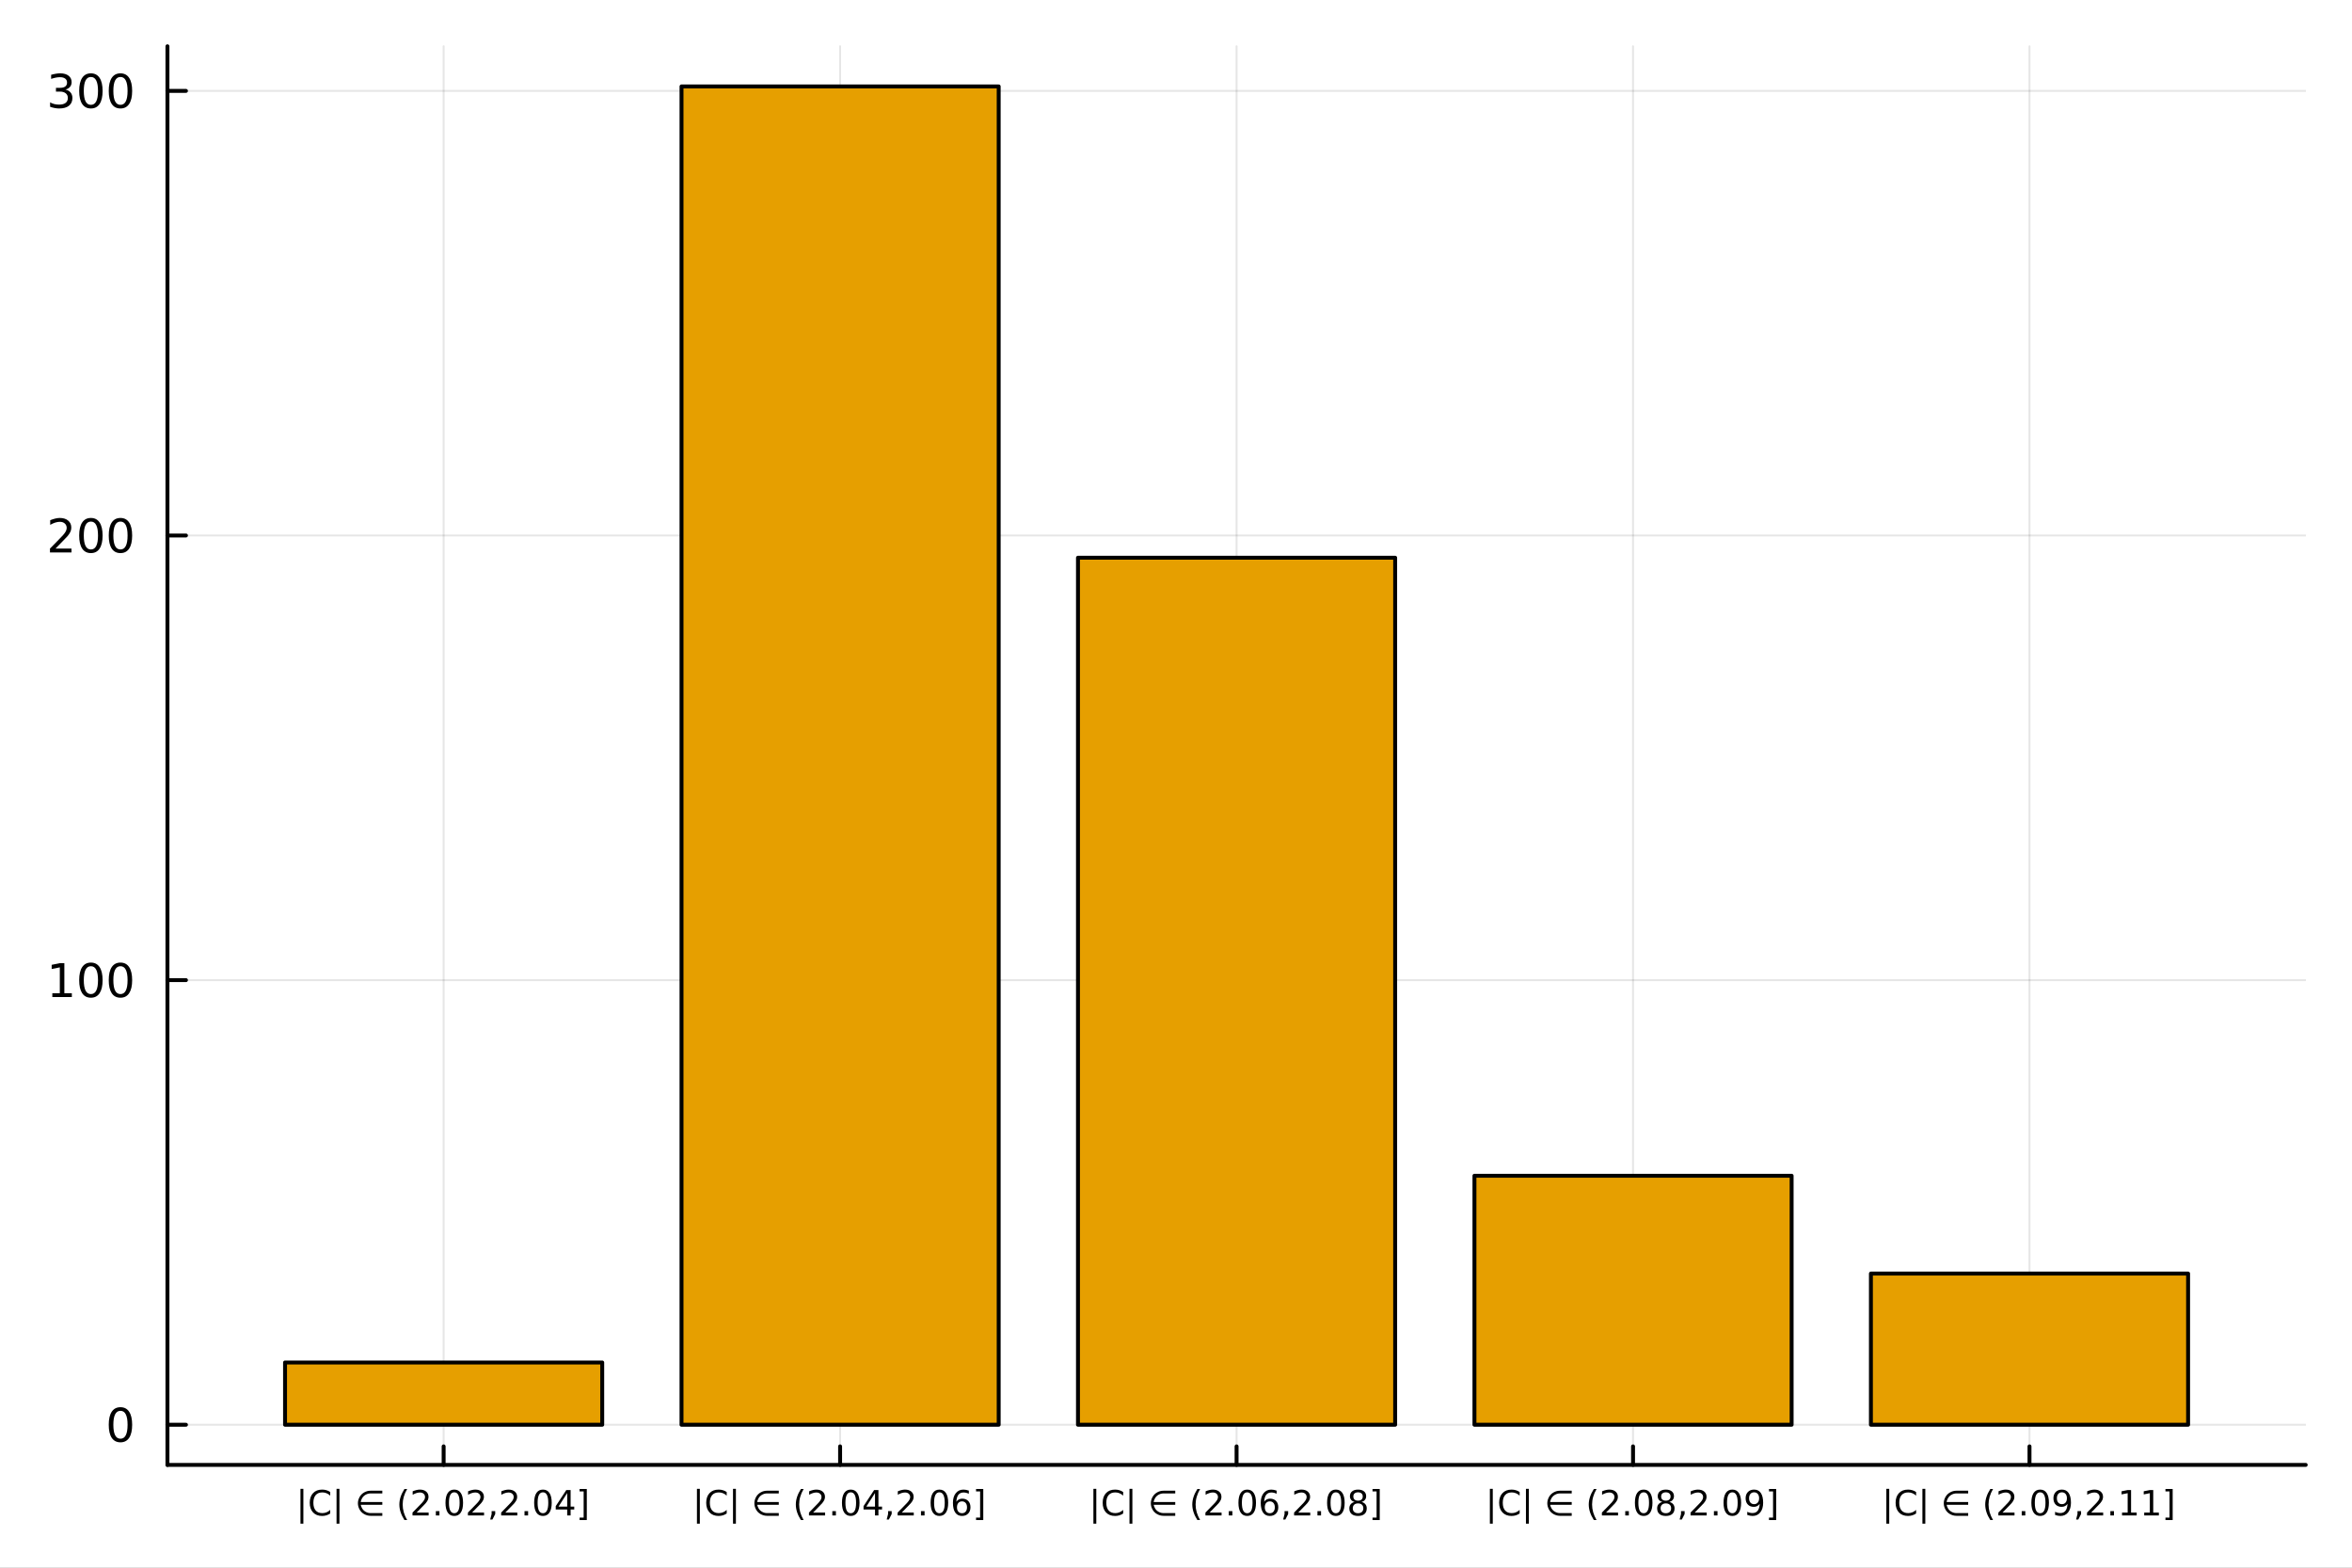 <?xml version="1.0" encoding="utf-8"?>
<svg xmlns="http://www.w3.org/2000/svg" xmlns:xlink="http://www.w3.org/1999/xlink" width="600" height="400" viewBox="0 0 2400 1600">
<rect x="0" y="0" width="2400" height="1600" fill="#808080" stroke="none"/>
<defs>
  <clipPath id="clip510">
    <rect x="0" y="0" width="2400" height="1600"/>
  </clipPath>
</defs>
<path clip-path="url(#clip510)" d="M0 1600 L2400 1600 L2400 0 L0 0  Z" fill="#ffffff" fill-rule="evenodd" fill-opacity="1"/>
<defs>
  <clipPath id="clip511">
    <rect x="480" y="0" width="1681" height="1600"/>
  </clipPath>
</defs>
<path clip-path="url(#clip510)" d="M170.857 1495.09 L2352.76 1495.09 L2352.76 47.244 L170.857 47.244  Z" fill="#ffffff" fill-rule="evenodd" fill-opacity="1"/>
<defs>
  <clipPath id="clip512">
    <rect x="170" y="47" width="2183" height="1449"/>
  </clipPath>
</defs>
<polyline clip-path="url(#clip512)" style="stroke:#000000; stroke-linecap:round; stroke-linejoin:round; stroke-width:2; stroke-opacity:0.1; fill:none" points="452.689,1495.09 452.689,47.244 "/>
<polyline clip-path="url(#clip512)" style="stroke:#000000; stroke-linecap:round; stroke-linejoin:round; stroke-width:2; stroke-opacity:0.1; fill:none" points="857.248,1495.09 857.248,47.244 "/>
<polyline clip-path="url(#clip512)" style="stroke:#000000; stroke-linecap:round; stroke-linejoin:round; stroke-width:2; stroke-opacity:0.1; fill:none" points="1261.81,1495.09 1261.81,47.244 "/>
<polyline clip-path="url(#clip512)" style="stroke:#000000; stroke-linecap:round; stroke-linejoin:round; stroke-width:2; stroke-opacity:0.1; fill:none" points="1666.37,1495.09 1666.37,47.244 "/>
<polyline clip-path="url(#clip512)" style="stroke:#000000; stroke-linecap:round; stroke-linejoin:round; stroke-width:2; stroke-opacity:0.1; fill:none" points="2070.92,1495.09 2070.92,47.244 "/>
<polyline clip-path="url(#clip510)" style="stroke:#000000; stroke-linecap:round; stroke-linejoin:round; stroke-width:4; stroke-opacity:1; fill:none" points="170.857,1495.09 2352.76,1495.09 "/>
<polyline clip-path="url(#clip510)" style="stroke:#000000; stroke-linecap:round; stroke-linejoin:round; stroke-width:4; stroke-opacity:1; fill:none" points="452.689,1495.09 452.689,1476.19 "/>
<polyline clip-path="url(#clip510)" style="stroke:#000000; stroke-linecap:round; stroke-linejoin:round; stroke-width:4; stroke-opacity:1; fill:none" points="857.248,1495.09 857.248,1476.19 "/>
<polyline clip-path="url(#clip510)" style="stroke:#000000; stroke-linecap:round; stroke-linejoin:round; stroke-width:4; stroke-opacity:1; fill:none" points="1261.81,1495.09 1261.81,1476.19 "/>
<polyline clip-path="url(#clip510)" style="stroke:#000000; stroke-linecap:round; stroke-linejoin:round; stroke-width:4; stroke-opacity:1; fill:none" points="1666.37,1495.09 1666.37,1476.19 "/>
<polyline clip-path="url(#clip510)" style="stroke:#000000; stroke-linecap:round; stroke-linejoin:round; stroke-width:4; stroke-opacity:1; fill:none" points="2070.92,1495.09 2070.92,1476.19 "/>
<path clip-path="url(#clip510)" d="M309.556 1519.52 L309.556 1555.07 L306.605 1555.07 L306.605 1519.52 L309.556 1519.52 Z" fill="#000000" fill-rule="nonzero" fill-opacity="1" /><path clip-path="url(#clip510)" d="M336.969 1522.76 L336.969 1526.46 Q335.199 1524.81 333.185 1524 Q331.188 1523.18 328.931 1523.18 Q324.487 1523.18 322.126 1525.91 Q319.765 1528.62 319.765 1533.75 Q319.765 1538.88 322.126 1541.6 Q324.487 1544.31 328.931 1544.31 Q331.188 1544.31 333.185 1543.49 Q335.199 1542.68 336.969 1541.03 L336.969 1544.69 Q335.129 1545.94 333.063 1546.57 Q331.015 1547.19 328.723 1547.19 Q322.837 1547.19 319.452 1543.6 Q316.067 1539.99 316.067 1533.75 Q316.067 1527.5 319.452 1523.91 Q322.837 1520.3 328.723 1520.3 Q331.049 1520.3 333.098 1520.92 Q335.164 1521.53 336.969 1522.76 Z" fill="#000000" fill-rule="nonzero" fill-opacity="1" /><path clip-path="url(#clip510)" d="M346.362 1519.52 L346.362 1555.07 L343.41 1555.07 L343.41 1519.52 L346.362 1519.52 Z" fill="#000000" fill-rule="nonzero" fill-opacity="1" /><path clip-path="url(#clip510)" d="M368.132 1535.8 Q368.254 1537.09 369.348 1539.17 Q370.632 1541.58 373.063 1542.94 Q375.441 1544.26 378.011 1544.27 L390.111 1544.27 L390.111 1547.04 L378.011 1547.04 Q374.677 1547.04 371.587 1545.32 Q368.514 1543.6 366.865 1540.54 Q365.216 1537.49 365.216 1534.24 Q365.216 1531.03 366.865 1527.97 Q368.514 1524.92 371.587 1523.18 Q374.677 1521.44 378.011 1521.44 L390.111 1521.44 L390.111 1524.21 L378.011 1524.21 Q375.441 1524.22 373.063 1525.56 Q370.65 1526.93 369.348 1529.33 Q368.237 1531.41 368.08 1533.02 L390.111 1533.02 L390.111 1535.8 L368.132 1535.8 Z" fill="#000000" fill-rule="nonzero" fill-opacity="1" /><path clip-path="url(#clip510)" d="M415.476 1519.71 Q413.149 1523.7 412.021 1527.61 Q410.893 1531.51 410.893 1535.52 Q410.893 1539.54 412.021 1543.48 Q413.167 1547.4 415.476 1551.38 L412.698 1551.38 Q410.094 1547.3 408.792 1543.35 Q407.507 1539.41 407.507 1535.52 Q407.507 1531.65 408.792 1527.73 Q410.077 1523.81 412.698 1519.71 L415.476 1519.71 Z" fill="#000000" fill-rule="nonzero" fill-opacity="1" /><path clip-path="url(#clip510)" d="M425.146 1543.74 L437.385 1543.74 L437.385 1546.69 L420.927 1546.69 L420.927 1543.74 Q422.924 1541.67 426.361 1538.2 Q429.816 1534.71 430.701 1533.7 Q432.385 1531.81 433.045 1530.51 Q433.722 1529.19 433.722 1527.92 Q433.722 1525.85 432.264 1524.55 Q430.823 1523.25 428.497 1523.25 Q426.847 1523.25 425.007 1523.82 Q423.184 1524.4 421.101 1525.56 L421.101 1522.02 Q423.219 1521.17 425.059 1520.73 Q426.899 1520.3 428.427 1520.3 Q432.455 1520.3 434.851 1522.31 Q437.247 1524.33 437.247 1527.69 Q437.247 1529.29 436.639 1530.73 Q436.049 1532.16 434.469 1534.1 Q434.035 1534.6 431.708 1537.02 Q429.382 1539.41 425.146 1543.74 Z" fill="#000000" fill-rule="nonzero" fill-opacity="1" /><path clip-path="url(#clip510)" d="M444.747 1542.28 L448.41 1542.28 L448.41 1546.69 L444.747 1546.69 L444.747 1542.28 Z" fill="#000000" fill-rule="nonzero" fill-opacity="1" /><path clip-path="url(#clip510)" d="M463.549 1523.08 Q460.84 1523.08 459.469 1525.75 Q458.115 1528.41 458.115 1533.75 Q458.115 1539.08 459.469 1541.76 Q460.84 1544.41 463.549 1544.41 Q466.274 1544.41 467.628 1541.76 Q469 1539.08 469 1533.75 Q469 1528.41 467.628 1525.75 Q466.274 1523.08 463.549 1523.08 M463.549 1520.3 Q467.906 1520.3 470.198 1523.75 Q472.507 1527.19 472.507 1533.75 Q472.507 1540.3 470.198 1543.75 Q467.906 1547.19 463.549 1547.19 Q459.191 1547.19 456.882 1543.75 Q454.59 1540.3 454.59 1533.75 Q454.59 1527.19 456.882 1523.75 Q459.191 1520.3 463.549 1520.3 Z" fill="#000000" fill-rule="nonzero" fill-opacity="1" /><path clip-path="url(#clip510)" d="M481.691 1543.74 L493.93 1543.74 L493.93 1546.69 L477.472 1546.69 L477.472 1543.74 Q479.469 1541.67 482.906 1538.2 Q486.361 1534.71 487.246 1533.7 Q488.93 1531.81 489.59 1530.51 Q490.267 1529.19 490.267 1527.92 Q490.267 1525.85 488.809 1524.55 Q487.368 1523.25 485.041 1523.25 Q483.392 1523.25 481.552 1523.82 Q479.729 1524.4 477.646 1525.56 L477.646 1522.02 Q479.764 1521.17 481.604 1520.73 Q483.444 1520.3 484.972 1520.3 Q489 1520.3 491.396 1522.31 Q493.791 1524.33 493.791 1527.69 Q493.791 1529.29 493.184 1530.73 Q492.594 1532.16 491.014 1534.1 Q490.58 1534.6 488.253 1537.02 Q485.927 1539.41 481.691 1543.74 Z" fill="#000000" fill-rule="nonzero" fill-opacity="1" /><path clip-path="url(#clip510)" d="M501.656 1542.28 L505.319 1542.28 L505.319 1545.26 L502.472 1550.82 L500.232 1550.82 L501.656 1545.26 L501.656 1542.28 Z" fill="#000000" fill-rule="nonzero" fill-opacity="1" /><path clip-path="url(#clip510)" d="M515.614 1543.74 L527.854 1543.74 L527.854 1546.69 L511.395 1546.69 L511.395 1543.74 Q513.392 1541.67 516.829 1538.2 Q520.284 1534.71 521.17 1533.7 Q522.854 1531.81 523.513 1530.51 Q524.191 1529.19 524.191 1527.92 Q524.191 1525.85 522.732 1524.55 Q521.291 1523.25 518.965 1523.25 Q517.316 1523.25 515.475 1523.82 Q513.652 1524.4 511.569 1525.56 L511.569 1522.02 Q513.687 1521.17 515.527 1520.73 Q517.368 1520.3 518.895 1520.3 Q522.923 1520.3 525.319 1522.31 Q527.715 1524.33 527.715 1527.69 Q527.715 1529.29 527.107 1530.73 Q526.517 1532.16 524.937 1534.1 Q524.503 1534.6 522.177 1537.02 Q519.85 1539.41 515.614 1543.74 Z" fill="#000000" fill-rule="nonzero" fill-opacity="1" /><path clip-path="url(#clip510)" d="M535.215 1542.28 L538.878 1542.28 L538.878 1546.69 L535.215 1546.69 L535.215 1542.28 Z" fill="#000000" fill-rule="nonzero" fill-opacity="1" /><path clip-path="url(#clip510)" d="M554.017 1523.08 Q551.308 1523.08 549.937 1525.75 Q548.583 1528.41 548.583 1533.75 Q548.583 1539.08 549.937 1541.76 Q551.308 1544.41 554.017 1544.41 Q556.742 1544.41 558.097 1541.76 Q559.468 1539.08 559.468 1533.75 Q559.468 1528.41 558.097 1525.75 Q556.742 1523.08 554.017 1523.08 M554.017 1520.3 Q558.374 1520.3 560.666 1523.75 Q562.975 1527.19 562.975 1533.75 Q562.975 1540.3 560.666 1543.75 Q558.374 1547.19 554.017 1547.19 Q549.659 1547.19 547.35 1543.75 Q545.059 1540.3 545.059 1533.75 Q545.059 1527.19 547.35 1523.75 Q549.659 1520.3 554.017 1520.3 Z" fill="#000000" fill-rule="nonzero" fill-opacity="1" /><path clip-path="url(#clip510)" d="M578.774 1523.82 L569.919 1537.66 L578.774 1537.66 L578.774 1523.82 M577.853 1520.77 L582.263 1520.77 L582.263 1537.66 L585.961 1537.66 L585.961 1540.58 L582.263 1540.58 L582.263 1546.69 L578.774 1546.69 L578.774 1540.58 L567.072 1540.58 L567.072 1537.19 L577.853 1520.77 Z" fill="#000000" fill-rule="nonzero" fill-opacity="1" /><path clip-path="url(#clip510)" d="M598.773 1519.67 L598.773 1551.38 L591.412 1551.38 L591.412 1548.89 L595.562 1548.89 L595.562 1522.16 L591.412 1522.16 L591.412 1519.67 L598.773 1519.67 Z" fill="#000000" fill-rule="nonzero" fill-opacity="1" /><path clip-path="url(#clip510)" d="M714.115 1519.52 L714.115 1555.07 L711.164 1555.07 L711.164 1519.52 L714.115 1519.52 Z" fill="#000000" fill-rule="nonzero" fill-opacity="1" /><path clip-path="url(#clip510)" d="M741.528 1522.76 L741.528 1526.46 Q739.757 1524.81 737.743 1524 Q735.747 1523.18 733.49 1523.18 Q729.045 1523.18 726.684 1525.91 Q724.323 1528.62 724.323 1533.75 Q724.323 1538.88 726.684 1541.6 Q729.045 1544.31 733.49 1544.31 Q735.747 1544.31 737.743 1543.49 Q739.757 1542.68 741.528 1541.03 L741.528 1544.69 Q739.688 1545.94 737.622 1546.57 Q735.573 1547.19 733.282 1547.19 Q727.396 1547.19 724.011 1543.6 Q720.625 1539.99 720.625 1533.75 Q720.625 1527.5 724.011 1523.91 Q727.396 1520.3 733.282 1520.3 Q735.608 1520.3 737.657 1520.92 Q739.723 1521.53 741.528 1522.76 Z" fill="#000000" fill-rule="nonzero" fill-opacity="1" /><path clip-path="url(#clip510)" d="M750.92 1519.52 L750.92 1555.07 L747.969 1555.07 L747.969 1519.52 L750.92 1519.52 Z" fill="#000000" fill-rule="nonzero" fill-opacity="1" /><path clip-path="url(#clip510)" d="M772.691 1535.8 Q772.813 1537.09 773.906 1539.17 Q775.191 1541.58 777.622 1542.94 Q780 1544.26 782.57 1544.27 L794.67 1544.27 L794.67 1547.04 L782.57 1547.04 Q779.236 1547.04 776.146 1545.32 Q773.073 1543.6 771.424 1540.54 Q769.774 1537.49 769.774 1534.24 Q769.774 1531.03 771.424 1527.97 Q773.073 1524.92 776.146 1523.18 Q779.236 1521.44 782.57 1521.44 L794.67 1521.44 L794.67 1524.21 L782.57 1524.21 Q780 1524.22 777.622 1525.56 Q775.208 1526.93 773.906 1529.33 Q772.795 1531.41 772.639 1533.02 L794.67 1533.02 L794.67 1535.8 L772.691 1535.8 Z" fill="#000000" fill-rule="nonzero" fill-opacity="1" /><path clip-path="url(#clip510)" d="M820.035 1519.71 Q817.708 1523.7 816.58 1527.61 Q815.451 1531.51 815.451 1535.52 Q815.451 1539.54 816.58 1543.48 Q817.726 1547.4 820.035 1551.38 L817.257 1551.38 Q814.653 1547.3 813.351 1543.35 Q812.066 1539.41 812.066 1535.52 Q812.066 1531.65 813.351 1527.73 Q814.635 1523.81 817.257 1519.71 L820.035 1519.71 Z" fill="#000000" fill-rule="nonzero" fill-opacity="1" /><path clip-path="url(#clip510)" d="M829.705 1543.74 L841.944 1543.74 L841.944 1546.69 L825.486 1546.69 L825.486 1543.74 Q827.482 1541.67 830.92 1538.2 Q834.375 1534.71 835.26 1533.7 Q836.944 1531.81 837.604 1530.51 Q838.281 1529.19 838.281 1527.92 Q838.281 1525.85 836.823 1524.55 Q835.382 1523.25 833.055 1523.25 Q831.406 1523.25 829.566 1523.82 Q827.743 1524.4 825.66 1525.56 L825.66 1522.02 Q827.778 1521.17 829.618 1520.73 Q831.458 1520.3 832.986 1520.3 Q837.014 1520.3 839.409 1522.31 Q841.805 1524.33 841.805 1527.69 Q841.805 1529.29 841.198 1530.73 Q840.607 1532.16 839.028 1534.1 Q838.594 1534.6 836.267 1537.02 Q833.941 1539.41 829.705 1543.74 Z" fill="#000000" fill-rule="nonzero" fill-opacity="1" /><path clip-path="url(#clip510)" d="M849.305 1542.28 L852.968 1542.28 L852.968 1546.69 L849.305 1546.69 L849.305 1542.28 Z" fill="#000000" fill-rule="nonzero" fill-opacity="1" /><path clip-path="url(#clip510)" d="M868.107 1523.08 Q865.399 1523.08 864.027 1525.75 Q862.673 1528.41 862.673 1533.75 Q862.673 1539.08 864.027 1541.76 Q865.399 1544.41 868.107 1544.41 Q870.833 1544.41 872.187 1541.76 Q873.559 1539.08 873.559 1533.75 Q873.559 1528.41 872.187 1525.75 Q870.833 1523.08 868.107 1523.08 M868.107 1520.3 Q872.465 1520.3 874.757 1523.75 Q877.066 1527.19 877.066 1533.75 Q877.066 1540.3 874.757 1543.75 Q872.465 1547.19 868.107 1547.19 Q863.75 1547.19 861.441 1543.75 Q859.149 1540.3 859.149 1533.75 Q859.149 1527.19 861.441 1523.75 Q863.75 1520.3 868.107 1520.3 Z" fill="#000000" fill-rule="nonzero" fill-opacity="1" /><path clip-path="url(#clip510)" d="M892.864 1523.82 L884.01 1537.66 L892.864 1537.66 L892.864 1523.82 M891.944 1520.77 L896.354 1520.77 L896.354 1537.66 L900.052 1537.66 L900.052 1540.58 L896.354 1540.58 L896.354 1546.69 L892.864 1546.69 L892.864 1540.58 L881.163 1540.58 L881.163 1537.19 L891.944 1520.77 Z" fill="#000000" fill-rule="nonzero" fill-opacity="1" /><path clip-path="url(#clip510)" d="M906.215 1542.28 L909.878 1542.28 L909.878 1545.26 L907.031 1550.82 L904.791 1550.82 L906.215 1545.26 L906.215 1542.28 Z" fill="#000000" fill-rule="nonzero" fill-opacity="1" /><path clip-path="url(#clip510)" d="M920.173 1543.74 L932.412 1543.74 L932.412 1546.69 L915.954 1546.69 L915.954 1543.74 Q917.951 1541.67 921.388 1538.2 Q924.843 1534.71 925.728 1533.7 Q927.412 1531.81 928.072 1530.51 Q928.749 1529.19 928.749 1527.92 Q928.749 1525.85 927.291 1524.55 Q925.85 1523.25 923.524 1523.25 Q921.874 1523.25 920.034 1523.82 Q918.211 1524.4 916.128 1525.56 L916.128 1522.02 Q918.246 1521.17 920.086 1520.73 Q921.926 1520.3 923.454 1520.3 Q927.482 1520.3 929.878 1522.31 Q932.274 1524.33 932.274 1527.69 Q932.274 1529.29 931.666 1530.73 Q931.076 1532.16 929.496 1534.1 Q929.062 1534.6 926.735 1537.02 Q924.409 1539.41 920.173 1543.74 Z" fill="#000000" fill-rule="nonzero" fill-opacity="1" /><path clip-path="url(#clip510)" d="M939.774 1542.28 L943.437 1542.28 L943.437 1546.69 L939.774 1546.69 L939.774 1542.28 Z" fill="#000000" fill-rule="nonzero" fill-opacity="1" /><path clip-path="url(#clip510)" d="M958.576 1523.08 Q955.867 1523.08 954.496 1525.75 Q953.142 1528.41 953.142 1533.75 Q953.142 1539.08 954.496 1541.76 Q955.867 1544.41 958.576 1544.41 Q961.301 1544.41 962.655 1541.76 Q964.027 1539.08 964.027 1533.75 Q964.027 1528.41 962.655 1525.75 Q961.301 1523.08 958.576 1523.08 M958.576 1520.3 Q962.933 1520.3 965.225 1523.75 Q967.534 1527.19 967.534 1533.75 Q967.534 1540.3 965.225 1543.75 Q962.933 1547.19 958.576 1547.19 Q954.218 1547.19 951.909 1543.75 Q949.617 1540.3 949.617 1533.75 Q949.617 1527.19 951.909 1523.75 Q954.218 1520.3 958.576 1520.3 Z" fill="#000000" fill-rule="nonzero" fill-opacity="1" /><path clip-path="url(#clip510)" d="M981.631 1532.33 Q979.27 1532.33 977.881 1533.94 Q976.509 1535.56 976.509 1538.37 Q976.509 1541.17 977.881 1542.8 Q979.27 1544.41 981.631 1544.41 Q983.992 1544.41 985.364 1542.8 Q986.752 1541.17 986.752 1538.37 Q986.752 1535.56 985.364 1533.94 Q983.992 1532.33 981.631 1532.33 M988.593 1521.34 L988.593 1524.54 Q987.273 1523.91 985.919 1523.58 Q984.582 1523.25 983.263 1523.25 Q979.791 1523.25 977.95 1525.59 Q976.128 1527.94 975.867 1532.68 Q976.891 1531.17 978.437 1530.37 Q979.982 1529.55 981.839 1529.55 Q985.746 1529.55 988.002 1531.93 Q990.277 1534.29 990.277 1538.37 Q990.277 1542.36 987.916 1544.78 Q985.555 1547.19 981.631 1547.19 Q977.134 1547.19 974.756 1543.75 Q972.378 1540.3 972.378 1533.75 Q972.378 1527.61 975.294 1523.96 Q978.211 1520.3 983.124 1520.3 Q984.443 1520.3 985.78 1520.56 Q987.134 1520.82 988.593 1521.34 Z" fill="#000000" fill-rule="nonzero" fill-opacity="1" /><path clip-path="url(#clip510)" d="M1003.33 1519.67 L1003.33 1551.38 L995.971 1551.38 L995.971 1548.89 L1000.12 1548.89 L1000.12 1522.16 L995.971 1522.16 L995.971 1519.67 L1003.33 1519.67 Z" fill="#000000" fill-rule="nonzero" fill-opacity="1" /><path clip-path="url(#clip510)" d="M1118.67 1519.52 L1118.67 1555.07 L1115.72 1555.07 L1115.72 1519.52 L1118.67 1519.52 Z" fill="#000000" fill-rule="nonzero" fill-opacity="1" /><path clip-path="url(#clip510)" d="M1146.09 1522.76 L1146.09 1526.46 Q1144.32 1524.81 1142.3 1524 Q1140.31 1523.18 1138.05 1523.18 Q1133.6 1523.18 1131.24 1525.91 Q1128.88 1528.62 1128.88 1533.75 Q1128.88 1538.88 1131.24 1541.6 Q1133.6 1544.31 1138.05 1544.31 Q1140.31 1544.31 1142.3 1543.49 Q1144.32 1542.68 1146.09 1541.03 L1146.09 1544.69 Q1144.25 1545.94 1142.18 1546.57 Q1140.13 1547.19 1137.84 1547.19 Q1131.95 1547.19 1128.57 1543.6 Q1125.18 1539.99 1125.18 1533.75 Q1125.18 1527.5 1128.57 1523.91 Q1131.95 1520.3 1137.84 1520.3 Q1140.17 1520.3 1142.22 1520.92 Q1144.28 1521.53 1146.09 1522.76 Z" fill="#000000" fill-rule="nonzero" fill-opacity="1" /><path clip-path="url(#clip510)" d="M1155.48 1519.52 L1155.48 1555.07 L1152.53 1555.07 L1152.53 1519.52 L1155.48 1519.52 Z" fill="#000000" fill-rule="nonzero" fill-opacity="1" /><path clip-path="url(#clip510)" d="M1177.25 1535.8 Q1177.37 1537.09 1178.47 1539.17 Q1179.75 1541.58 1182.18 1542.94 Q1184.56 1544.26 1187.13 1544.27 L1199.23 1544.27 L1199.23 1547.04 L1187.13 1547.04 Q1183.79 1547.04 1180.7 1545.32 Q1177.63 1543.6 1175.98 1540.54 Q1174.33 1537.49 1174.33 1534.24 Q1174.33 1531.03 1175.98 1527.97 Q1177.63 1524.92 1180.7 1523.18 Q1183.79 1521.44 1187.13 1521.44 L1199.23 1521.44 L1199.23 1524.21 L1187.13 1524.21 Q1184.56 1524.22 1182.18 1525.56 Q1179.77 1526.93 1178.47 1529.33 Q1177.35 1531.41 1177.2 1533.02 L1199.23 1533.02 L1199.23 1535.8 L1177.25 1535.8 Z" fill="#000000" fill-rule="nonzero" fill-opacity="1" /><path clip-path="url(#clip510)" d="M1224.59 1519.71 Q1222.27 1523.7 1221.14 1527.61 Q1220.01 1531.51 1220.01 1535.52 Q1220.01 1539.54 1221.14 1543.48 Q1222.28 1547.4 1224.59 1551.38 L1221.82 1551.38 Q1219.21 1547.3 1217.91 1543.35 Q1216.62 1539.41 1216.62 1535.52 Q1216.62 1531.65 1217.91 1527.73 Q1219.19 1523.81 1221.82 1519.71 L1224.59 1519.71 Z" fill="#000000" fill-rule="nonzero" fill-opacity="1" /><path clip-path="url(#clip510)" d="M1234.26 1543.74 L1246.5 1543.74 L1246.5 1546.69 L1230.04 1546.69 L1230.04 1543.74 Q1232.04 1541.67 1235.48 1538.2 Q1238.93 1534.71 1239.82 1533.7 Q1241.5 1531.81 1242.16 1530.51 Q1242.84 1529.19 1242.84 1527.92 Q1242.84 1525.85 1241.38 1524.55 Q1239.94 1523.25 1237.61 1523.25 Q1235.96 1523.25 1234.12 1523.82 Q1232.3 1524.4 1230.22 1525.56 L1230.22 1522.02 Q1232.34 1521.17 1234.18 1520.73 Q1236.02 1520.3 1237.54 1520.3 Q1241.57 1520.3 1243.97 1522.31 Q1246.36 1524.33 1246.36 1527.69 Q1246.36 1529.29 1245.76 1530.73 Q1245.17 1532.16 1243.59 1534.1 Q1243.15 1534.6 1240.83 1537.02 Q1238.5 1539.41 1234.26 1543.74 Z" fill="#000000" fill-rule="nonzero" fill-opacity="1" /><path clip-path="url(#clip510)" d="M1253.86 1542.28 L1257.53 1542.28 L1257.53 1546.69 L1253.86 1546.69 L1253.86 1542.28 Z" fill="#000000" fill-rule="nonzero" fill-opacity="1" /><path clip-path="url(#clip510)" d="M1272.67 1523.08 Q1269.96 1523.08 1268.59 1525.75 Q1267.23 1528.41 1267.23 1533.75 Q1267.23 1539.08 1268.59 1541.76 Q1269.96 1544.41 1272.67 1544.41 Q1275.39 1544.41 1276.75 1541.76 Q1278.12 1539.08 1278.12 1533.75 Q1278.12 1528.41 1276.75 1525.75 Q1275.39 1523.08 1272.67 1523.08 M1272.67 1520.3 Q1277.02 1520.3 1279.32 1523.75 Q1281.62 1527.19 1281.62 1533.75 Q1281.62 1540.3 1279.32 1543.75 Q1277.02 1547.19 1272.67 1547.19 Q1268.31 1547.19 1266 1543.75 Q1263.71 1540.3 1263.71 1533.75 Q1263.71 1527.19 1266 1523.75 Q1268.31 1520.3 1272.67 1520.3 Z" fill="#000000" fill-rule="nonzero" fill-opacity="1" /><path clip-path="url(#clip510)" d="M1295.72 1532.33 Q1293.36 1532.33 1291.97 1533.94 Q1290.6 1535.56 1290.6 1538.37 Q1290.6 1541.17 1291.97 1542.8 Q1293.36 1544.41 1295.72 1544.41 Q1298.08 1544.41 1299.45 1542.8 Q1300.84 1541.17 1300.84 1538.37 Q1300.84 1535.56 1299.45 1533.94 Q1298.08 1532.33 1295.72 1532.33 M1302.68 1521.34 L1302.68 1524.54 Q1301.36 1523.91 1300.01 1523.58 Q1298.67 1523.25 1297.35 1523.25 Q1293.88 1523.25 1292.04 1525.59 Q1290.22 1527.94 1289.96 1532.68 Q1290.98 1531.17 1292.53 1530.37 Q1294.07 1529.55 1295.93 1529.55 Q1299.84 1529.55 1302.09 1531.93 Q1304.37 1534.29 1304.37 1538.37 Q1304.37 1542.36 1302.01 1544.78 Q1299.65 1547.19 1295.72 1547.19 Q1291.22 1547.19 1288.85 1543.75 Q1286.47 1540.3 1286.47 1533.75 Q1286.47 1527.61 1289.38 1523.96 Q1292.3 1520.3 1297.21 1520.3 Q1298.53 1520.3 1299.87 1520.56 Q1301.22 1520.82 1302.68 1521.34 Z" fill="#000000" fill-rule="nonzero" fill-opacity="1" /><path clip-path="url(#clip510)" d="M1310.77 1542.28 L1314.44 1542.28 L1314.44 1545.26 L1311.59 1550.82 L1309.35 1550.82 L1310.77 1545.26 L1310.77 1542.28 Z" fill="#000000" fill-rule="nonzero" fill-opacity="1" /><path clip-path="url(#clip510)" d="M1324.73 1543.74 L1336.97 1543.74 L1336.97 1546.69 L1320.51 1546.69 L1320.51 1543.74 Q1322.51 1541.67 1325.95 1538.2 Q1329.4 1534.71 1330.29 1533.7 Q1331.97 1531.81 1332.63 1530.51 Q1333.31 1529.19 1333.31 1527.92 Q1333.31 1525.85 1331.85 1524.55 Q1330.41 1523.25 1328.08 1523.25 Q1326.43 1523.25 1324.59 1523.82 Q1322.77 1524.4 1320.69 1525.56 L1320.69 1522.02 Q1322.8 1521.17 1324.64 1520.73 Q1326.49 1520.3 1328.01 1520.3 Q1332.04 1520.3 1334.44 1522.31 Q1336.83 1524.33 1336.83 1527.69 Q1336.83 1529.29 1336.22 1530.73 Q1335.63 1532.16 1334.05 1534.1 Q1333.62 1534.6 1331.29 1537.02 Q1328.97 1539.41 1324.73 1543.74 Z" fill="#000000" fill-rule="nonzero" fill-opacity="1" /><path clip-path="url(#clip510)" d="M1344.33 1542.28 L1348 1542.28 L1348 1546.69 L1344.33 1546.69 L1344.33 1542.28 Z" fill="#000000" fill-rule="nonzero" fill-opacity="1" /><path clip-path="url(#clip510)" d="M1363.13 1523.08 Q1360.43 1523.08 1359.05 1525.75 Q1357.7 1528.41 1357.7 1533.75 Q1357.7 1539.08 1359.05 1541.76 Q1360.43 1544.41 1363.13 1544.41 Q1365.86 1544.41 1367.21 1541.76 Q1368.59 1539.08 1368.59 1533.75 Q1368.59 1528.41 1367.21 1525.75 Q1365.86 1523.08 1363.13 1523.08 M1363.13 1520.3 Q1367.49 1520.3 1369.78 1523.75 Q1372.09 1527.19 1372.09 1533.75 Q1372.09 1540.3 1369.78 1543.75 Q1367.49 1547.19 1363.13 1547.19 Q1358.78 1547.19 1356.47 1543.75 Q1354.18 1540.3 1354.18 1533.75 Q1354.18 1527.19 1356.47 1523.75 Q1358.78 1520.3 1363.13 1520.3 Z" fill="#000000" fill-rule="nonzero" fill-opacity="1" /><path clip-path="url(#clip510)" d="M1385.76 1534.38 Q1383.26 1534.38 1381.81 1535.72 Q1380.39 1537.05 1380.39 1539.4 Q1380.39 1541.74 1381.81 1543.08 Q1383.26 1544.41 1385.76 1544.41 Q1388.26 1544.41 1389.7 1543.08 Q1391.14 1541.72 1391.14 1539.4 Q1391.14 1537.05 1389.7 1535.72 Q1388.27 1534.38 1385.76 1534.38 M1382.25 1532.89 Q1379.99 1532.33 1378.72 1530.79 Q1377.47 1529.24 1377.47 1527.02 Q1377.47 1523.91 1379.68 1522.1 Q1381.9 1520.3 1385.76 1520.3 Q1389.63 1520.3 1391.83 1522.1 Q1394.04 1523.91 1394.04 1527.02 Q1394.04 1529.24 1392.77 1530.79 Q1391.52 1532.33 1389.28 1532.89 Q1391.81 1533.48 1393.22 1535.19 Q1394.64 1536.91 1394.64 1539.4 Q1394.64 1543.16 1392.34 1545.18 Q1390.04 1547.19 1385.76 1547.19 Q1381.47 1547.19 1379.16 1545.18 Q1376.87 1543.16 1376.87 1539.4 Q1376.87 1536.91 1378.29 1535.19 Q1379.71 1533.48 1382.25 1532.89 M1380.96 1527.35 Q1380.96 1529.36 1382.21 1530.49 Q1383.48 1531.62 1385.76 1531.62 Q1388.01 1531.62 1389.28 1530.49 Q1390.56 1529.36 1390.56 1527.35 Q1390.56 1525.33 1389.28 1524.21 Q1388.01 1523.08 1385.76 1523.08 Q1383.48 1523.08 1382.21 1524.21 Q1380.96 1525.33 1380.96 1527.35 Z" fill="#000000" fill-rule="nonzero" fill-opacity="1" /><path clip-path="url(#clip510)" d="M1407.89 1519.67 L1407.89 1551.38 L1400.53 1551.38 L1400.53 1548.89 L1404.68 1548.89 L1404.68 1522.16 L1400.53 1522.16 L1400.53 1519.67 L1407.89 1519.67 Z" fill="#000000" fill-rule="nonzero" fill-opacity="1" /><path clip-path="url(#clip510)" d="M1523.23 1519.52 L1523.23 1555.07 L1520.28 1555.07 L1520.28 1519.52 L1523.23 1519.52 Z" fill="#000000" fill-rule="nonzero" fill-opacity="1" /><path clip-path="url(#clip510)" d="M1550.65 1522.76 L1550.65 1526.46 Q1548.87 1524.81 1546.86 1524 Q1544.86 1523.18 1542.61 1523.18 Q1538.16 1523.18 1535.8 1525.91 Q1533.44 1528.62 1533.44 1533.75 Q1533.44 1538.88 1535.8 1541.6 Q1538.16 1544.31 1542.61 1544.31 Q1544.86 1544.31 1546.86 1543.49 Q1548.87 1542.68 1550.65 1541.03 L1550.65 1544.69 Q1548.81 1545.94 1546.74 1546.57 Q1544.69 1547.19 1542.4 1547.19 Q1536.51 1547.19 1533.13 1543.6 Q1529.74 1539.99 1529.74 1533.75 Q1529.74 1527.5 1533.13 1523.91 Q1536.51 1520.3 1542.4 1520.3 Q1544.73 1520.3 1546.77 1520.92 Q1548.84 1521.53 1550.65 1522.76 Z" fill="#000000" fill-rule="nonzero" fill-opacity="1" /><path clip-path="url(#clip510)" d="M1560.04 1519.52 L1560.04 1555.07 L1557.09 1555.07 L1557.09 1519.52 L1560.04 1519.52 Z" fill="#000000" fill-rule="nonzero" fill-opacity="1" /><path clip-path="url(#clip510)" d="M1581.81 1535.8 Q1581.93 1537.09 1583.02 1539.17 Q1584.31 1541.58 1586.74 1542.94 Q1589.12 1544.26 1591.69 1544.27 L1603.79 1544.27 L1603.79 1547.04 L1591.69 1547.04 Q1588.35 1547.04 1585.26 1545.32 Q1582.19 1543.6 1580.54 1540.54 Q1578.89 1537.49 1578.89 1534.24 Q1578.89 1531.03 1580.54 1527.97 Q1582.19 1524.92 1585.26 1523.18 Q1588.35 1521.44 1591.69 1521.44 L1603.79 1521.44 L1603.79 1524.21 L1591.69 1524.21 Q1589.12 1524.22 1586.74 1525.56 Q1584.33 1526.93 1583.02 1529.33 Q1581.91 1531.41 1581.76 1533.02 L1603.79 1533.02 L1603.79 1535.8 L1581.81 1535.8 Z" fill="#000000" fill-rule="nonzero" fill-opacity="1" /><path clip-path="url(#clip510)" d="M1629.15 1519.71 Q1626.83 1523.7 1625.7 1527.61 Q1624.57 1531.51 1624.57 1535.52 Q1624.57 1539.54 1625.7 1543.48 Q1626.84 1547.4 1629.15 1551.38 L1626.37 1551.38 Q1623.77 1547.3 1622.47 1543.35 Q1621.18 1539.41 1621.18 1535.52 Q1621.18 1531.65 1622.47 1527.73 Q1623.75 1523.81 1626.37 1519.71 L1629.15 1519.71 Z" fill="#000000" fill-rule="nonzero" fill-opacity="1" /><path clip-path="url(#clip510)" d="M1638.82 1543.74 L1651.06 1543.74 L1651.06 1546.69 L1634.6 1546.69 L1634.6 1543.74 Q1636.6 1541.67 1640.04 1538.2 Q1643.49 1534.71 1644.38 1533.7 Q1646.06 1531.81 1646.72 1530.51 Q1647.4 1529.19 1647.4 1527.92 Q1647.4 1525.85 1645.94 1524.55 Q1644.5 1523.25 1642.17 1523.25 Q1640.52 1523.25 1638.68 1523.82 Q1636.86 1524.4 1634.78 1525.56 L1634.78 1522.02 Q1636.9 1521.17 1638.74 1520.73 Q1640.58 1520.3 1642.1 1520.3 Q1646.13 1520.3 1648.53 1522.31 Q1650.92 1524.33 1650.92 1527.69 Q1650.92 1529.29 1650.32 1530.73 Q1649.72 1532.16 1648.14 1534.1 Q1647.71 1534.6 1645.38 1537.02 Q1643.06 1539.41 1638.82 1543.74 Z" fill="#000000" fill-rule="nonzero" fill-opacity="1" /><path clip-path="url(#clip510)" d="M1658.42 1542.28 L1662.09 1542.28 L1662.09 1546.69 L1658.42 1546.69 L1658.42 1542.28 Z" fill="#000000" fill-rule="nonzero" fill-opacity="1" /><path clip-path="url(#clip510)" d="M1677.22 1523.08 Q1674.52 1523.08 1673.14 1525.75 Q1671.79 1528.41 1671.79 1533.75 Q1671.79 1539.08 1673.14 1541.76 Q1674.52 1544.41 1677.22 1544.41 Q1679.95 1544.41 1681.3 1541.76 Q1682.68 1539.08 1682.68 1533.75 Q1682.68 1528.41 1681.3 1525.75 Q1679.95 1523.08 1677.22 1523.08 M1677.22 1520.3 Q1681.58 1520.3 1683.87 1523.75 Q1686.18 1527.19 1686.18 1533.75 Q1686.18 1540.3 1683.87 1543.75 Q1681.58 1547.19 1677.22 1547.19 Q1672.87 1547.19 1670.56 1543.75 Q1668.27 1540.3 1668.27 1533.75 Q1668.27 1527.19 1670.56 1523.75 Q1672.87 1520.3 1677.22 1520.3 Z" fill="#000000" fill-rule="nonzero" fill-opacity="1" /><path clip-path="url(#clip510)" d="M1699.85 1534.38 Q1697.35 1534.38 1695.91 1535.72 Q1694.48 1537.05 1694.48 1539.4 Q1694.48 1541.74 1695.91 1543.08 Q1697.35 1544.41 1699.85 1544.41 Q1702.35 1544.41 1703.79 1543.08 Q1705.23 1541.72 1705.23 1539.4 Q1705.23 1537.05 1703.79 1535.72 Q1702.36 1534.38 1699.85 1534.38 M1696.34 1532.89 Q1694.08 1532.33 1692.81 1530.79 Q1691.56 1529.24 1691.56 1527.02 Q1691.56 1523.91 1693.77 1522.1 Q1695.99 1520.3 1699.85 1520.3 Q1703.72 1520.3 1705.92 1522.1 Q1708.13 1523.91 1708.13 1527.02 Q1708.13 1529.24 1706.86 1530.79 Q1705.61 1532.33 1703.37 1532.89 Q1705.91 1533.48 1707.31 1535.19 Q1708.73 1536.91 1708.73 1539.4 Q1708.73 1543.16 1706.43 1545.18 Q1704.13 1547.19 1699.85 1547.19 Q1695.56 1547.19 1693.25 1545.18 Q1690.96 1543.16 1690.96 1539.4 Q1690.96 1536.91 1692.38 1535.19 Q1693.8 1533.48 1696.34 1532.89 M1695.05 1527.35 Q1695.05 1529.36 1696.3 1530.49 Q1697.57 1531.62 1699.85 1531.62 Q1702.1 1531.62 1703.37 1530.49 Q1704.66 1529.36 1704.66 1527.35 Q1704.66 1525.33 1703.37 1524.21 Q1702.1 1523.08 1699.85 1523.08 Q1697.57 1523.08 1696.3 1524.21 Q1695.05 1525.33 1695.05 1527.35 Z" fill="#000000" fill-rule="nonzero" fill-opacity="1" /><path clip-path="url(#clip510)" d="M1715.33 1542.28 L1719 1542.28 L1719 1545.26 L1716.15 1550.82 L1713.91 1550.82 L1715.33 1545.26 L1715.33 1542.28 Z" fill="#000000" fill-rule="nonzero" fill-opacity="1" /><path clip-path="url(#clip510)" d="M1729.29 1543.74 L1741.53 1543.74 L1741.53 1546.69 L1725.07 1546.69 L1725.07 1543.74 Q1727.07 1541.67 1730.51 1538.2 Q1733.96 1534.71 1734.85 1533.7 Q1736.53 1531.81 1737.19 1530.51 Q1737.87 1529.19 1737.87 1527.92 Q1737.87 1525.85 1736.41 1524.55 Q1734.97 1523.25 1732.64 1523.25 Q1730.99 1523.25 1729.15 1523.82 Q1727.33 1524.4 1725.25 1525.56 L1725.25 1522.02 Q1727.36 1521.17 1729.2 1520.73 Q1731.04 1520.3 1732.57 1520.3 Q1736.6 1520.3 1739 1522.31 Q1741.39 1524.33 1741.39 1527.69 Q1741.39 1529.29 1740.78 1530.73 Q1740.19 1532.16 1738.61 1534.1 Q1738.18 1534.6 1735.85 1537.02 Q1733.53 1539.41 1729.29 1543.74 Z" fill="#000000" fill-rule="nonzero" fill-opacity="1" /><path clip-path="url(#clip510)" d="M1748.89 1542.28 L1752.55 1542.28 L1752.55 1546.69 L1748.89 1546.69 L1748.89 1542.28 Z" fill="#000000" fill-rule="nonzero" fill-opacity="1" /><path clip-path="url(#clip510)" d="M1767.69 1523.08 Q1764.98 1523.08 1763.61 1525.75 Q1762.26 1528.41 1762.26 1533.75 Q1762.26 1539.08 1763.61 1541.76 Q1764.98 1544.41 1767.69 1544.41 Q1770.42 1544.41 1771.77 1541.76 Q1773.14 1539.08 1773.14 1533.75 Q1773.14 1528.41 1771.77 1525.75 Q1770.42 1523.08 1767.69 1523.08 M1767.69 1520.3 Q1772.05 1520.3 1774.34 1523.75 Q1776.65 1527.19 1776.65 1533.75 Q1776.65 1540.3 1774.34 1543.75 Q1772.05 1547.19 1767.69 1547.19 Q1763.34 1547.19 1761.03 1543.75 Q1758.73 1540.3 1758.73 1533.75 Q1758.73 1527.19 1761.03 1523.75 Q1763.34 1520.3 1767.69 1520.3 Z" fill="#000000" fill-rule="nonzero" fill-opacity="1" /><path clip-path="url(#clip510)" d="M1782.92 1546.15 L1782.92 1542.96 Q1784.24 1543.58 1785.59 1543.91 Q1786.95 1544.24 1788.25 1544.24 Q1791.72 1544.24 1793.54 1541.91 Q1795.38 1539.57 1795.64 1534.81 Q1794.64 1536.31 1793.09 1537.1 Q1791.55 1537.9 1789.67 1537.9 Q1785.78 1537.9 1783.51 1535.56 Q1781.25 1533.2 1781.25 1529.12 Q1781.25 1525.13 1783.61 1522.71 Q1785.97 1520.3 1789.9 1520.3 Q1794.39 1520.3 1796.76 1523.75 Q1799.13 1527.19 1799.13 1533.75 Q1799.13 1539.88 1796.22 1543.55 Q1793.32 1547.19 1788.4 1547.19 Q1787.09 1547.19 1785.73 1546.93 Q1784.38 1546.67 1782.92 1546.15 M1789.9 1535.16 Q1792.26 1535.16 1793.63 1533.55 Q1795.02 1531.93 1795.02 1529.12 Q1795.02 1526.32 1793.63 1524.71 Q1792.26 1523.08 1789.9 1523.08 Q1787.54 1523.08 1786.15 1524.71 Q1784.78 1526.32 1784.78 1529.12 Q1784.78 1531.93 1786.15 1533.55 Q1787.54 1535.16 1789.9 1535.16 Z" fill="#000000" fill-rule="nonzero" fill-opacity="1" /><path clip-path="url(#clip510)" d="M1812.45 1519.67 L1812.45 1551.38 L1805.09 1551.38 L1805.09 1548.89 L1809.24 1548.89 L1809.24 1522.16 L1805.09 1522.16 L1805.09 1519.67 L1812.45 1519.67 Z" fill="#000000" fill-rule="nonzero" fill-opacity="1" /><path clip-path="url(#clip510)" d="M1927.79 1519.52 L1927.79 1555.07 L1924.84 1555.07 L1924.84 1519.52 L1927.79 1519.52 Z" fill="#000000" fill-rule="nonzero" fill-opacity="1" /><path clip-path="url(#clip510)" d="M1955.2 1522.76 L1955.2 1526.46 Q1953.43 1524.81 1951.42 1524 Q1949.42 1523.18 1947.17 1523.18 Q1942.72 1523.18 1940.36 1525.91 Q1938 1528.62 1938 1533.75 Q1938 1538.88 1940.36 1541.6 Q1942.72 1544.31 1947.17 1544.31 Q1949.42 1544.31 1951.42 1543.49 Q1953.43 1542.68 1955.2 1541.03 L1955.2 1544.69 Q1953.36 1545.94 1951.3 1546.57 Q1949.25 1547.19 1946.96 1547.19 Q1941.07 1547.19 1937.69 1543.6 Q1934.3 1539.99 1934.3 1533.75 Q1934.3 1527.5 1937.69 1523.91 Q1941.07 1520.3 1946.96 1520.3 Q1949.28 1520.3 1951.33 1520.92 Q1953.4 1521.53 1955.2 1522.76 Z" fill="#000000" fill-rule="nonzero" fill-opacity="1" /><path clip-path="url(#clip510)" d="M1964.6 1519.52 L1964.6 1555.07 L1961.65 1555.07 L1961.65 1519.52 L1964.6 1519.52 Z" fill="#000000" fill-rule="nonzero" fill-opacity="1" /><path clip-path="url(#clip510)" d="M1986.37 1535.8 Q1986.49 1537.09 1987.58 1539.17 Q1988.87 1541.58 1991.3 1542.94 Q1993.68 1544.26 1996.25 1544.27 L2008.35 1544.27 L2008.35 1547.04 L1996.25 1547.04 Q1992.91 1547.04 1989.82 1545.32 Q1986.75 1543.6 1985.1 1540.54 Q1983.45 1537.49 1983.45 1534.24 Q1983.45 1531.03 1985.1 1527.97 Q1986.75 1524.92 1989.82 1523.18 Q1992.91 1521.44 1996.25 1521.44 L2008.35 1521.44 L2008.35 1524.21 L1996.25 1524.21 Q1993.68 1524.22 1991.3 1525.56 Q1988.88 1526.93 1987.58 1529.33 Q1986.47 1531.41 1986.32 1533.02 L2008.35 1533.02 L2008.35 1535.8 L1986.37 1535.8 Z" fill="#000000" fill-rule="nonzero" fill-opacity="1" /><path clip-path="url(#clip510)" d="M2033.71 1519.71 Q2031.38 1523.7 2030.26 1527.61 Q2029.13 1531.51 2029.13 1535.52 Q2029.13 1539.54 2030.26 1543.48 Q2031.4 1547.4 2033.71 1551.38 L2030.93 1551.38 Q2028.33 1547.3 2027.03 1543.35 Q2025.74 1539.41 2025.74 1535.52 Q2025.74 1531.65 2027.03 1527.73 Q2028.31 1523.81 2030.93 1519.71 L2033.71 1519.71 Z" fill="#000000" fill-rule="nonzero" fill-opacity="1" /><path clip-path="url(#clip510)" d="M2043.38 1543.74 L2055.62 1543.74 L2055.62 1546.69 L2039.16 1546.69 L2039.16 1543.74 Q2041.16 1541.67 2044.6 1538.2 Q2048.05 1534.71 2048.94 1533.7 Q2050.62 1531.81 2051.28 1530.51 Q2051.96 1529.19 2051.96 1527.92 Q2051.96 1525.85 2050.5 1524.55 Q2049.06 1523.25 2046.73 1523.25 Q2045.08 1523.25 2043.24 1523.82 Q2041.42 1524.4 2039.34 1525.56 L2039.34 1522.02 Q2041.45 1521.17 2043.29 1520.73 Q2045.13 1520.3 2046.66 1520.3 Q2050.69 1520.3 2053.09 1522.31 Q2055.48 1524.33 2055.48 1527.69 Q2055.48 1529.29 2054.87 1530.73 Q2054.28 1532.16 2052.7 1534.1 Q2052.27 1534.6 2049.94 1537.02 Q2047.62 1539.41 2043.38 1543.74 Z" fill="#000000" fill-rule="nonzero" fill-opacity="1" /><path clip-path="url(#clip510)" d="M2062.98 1542.28 L2066.64 1542.28 L2066.64 1546.69 L2062.98 1546.69 L2062.98 1542.28 Z" fill="#000000" fill-rule="nonzero" fill-opacity="1" /><path clip-path="url(#clip510)" d="M2081.78 1523.08 Q2079.08 1523.08 2077.7 1525.75 Q2076.35 1528.41 2076.35 1533.75 Q2076.35 1539.08 2077.7 1541.76 Q2079.08 1544.41 2081.78 1544.41 Q2084.51 1544.41 2085.86 1541.76 Q2087.23 1539.08 2087.23 1533.75 Q2087.23 1528.41 2085.86 1525.75 Q2084.51 1523.08 2081.78 1523.08 M2081.78 1520.3 Q2086.14 1520.3 2088.43 1523.75 Q2090.74 1527.19 2090.74 1533.75 Q2090.74 1540.3 2088.43 1543.75 Q2086.14 1547.19 2081.78 1547.19 Q2077.43 1547.19 2075.12 1543.75 Q2072.83 1540.3 2072.83 1533.75 Q2072.83 1527.19 2075.12 1523.75 Q2077.43 1520.3 2081.78 1520.3 Z" fill="#000000" fill-rule="nonzero" fill-opacity="1" /><path clip-path="url(#clip510)" d="M2097.01 1546.15 L2097.01 1542.96 Q2098.33 1543.58 2099.68 1543.91 Q2101.04 1544.24 2102.34 1544.24 Q2105.81 1544.24 2107.63 1541.91 Q2109.47 1539.57 2109.73 1534.81 Q2108.73 1536.31 2107.18 1537.1 Q2105.64 1537.9 2103.76 1537.9 Q2099.87 1537.9 2097.6 1535.56 Q2095.34 1533.2 2095.34 1529.12 Q2095.34 1525.13 2097.7 1522.71 Q2100.06 1520.3 2103.99 1520.3 Q2108.48 1520.3 2110.85 1523.75 Q2113.22 1527.19 2113.22 1533.75 Q2113.22 1539.88 2110.31 1543.55 Q2107.41 1547.19 2102.5 1547.19 Q2101.18 1547.19 2099.82 1546.93 Q2098.47 1546.67 2097.01 1546.15 M2103.99 1535.16 Q2106.35 1535.16 2107.72 1533.55 Q2109.11 1531.93 2109.11 1529.12 Q2109.11 1526.32 2107.72 1524.71 Q2106.35 1523.08 2103.99 1523.08 Q2101.63 1523.08 2100.24 1524.71 Q2098.87 1526.32 2098.87 1529.12 Q2098.87 1531.93 2100.24 1533.55 Q2101.63 1535.16 2103.99 1535.16 Z" fill="#000000" fill-rule="nonzero" fill-opacity="1" /><path clip-path="url(#clip510)" d="M2119.89 1542.28 L2123.55 1542.28 L2123.55 1545.26 L2120.71 1550.82 L2118.47 1550.82 L2119.89 1545.26 L2119.89 1542.28 Z" fill="#000000" fill-rule="nonzero" fill-opacity="1" /><path clip-path="url(#clip510)" d="M2133.85 1543.74 L2146.09 1543.74 L2146.09 1546.69 L2129.63 1546.69 L2129.63 1543.74 Q2131.63 1541.67 2135.06 1538.2 Q2138.52 1534.71 2139.4 1533.7 Q2141.09 1531.81 2141.75 1530.51 Q2142.43 1529.19 2142.43 1527.92 Q2142.43 1525.85 2140.97 1524.55 Q2139.53 1523.25 2137.2 1523.25 Q2135.55 1523.25 2133.71 1523.82 Q2131.89 1524.4 2129.8 1525.56 L2129.8 1522.02 Q2131.92 1521.17 2133.76 1520.73 Q2135.6 1520.3 2137.13 1520.3 Q2141.16 1520.3 2143.55 1522.31 Q2145.95 1524.33 2145.95 1527.69 Q2145.95 1529.29 2145.34 1530.73 Q2144.75 1532.16 2143.17 1534.1 Q2142.74 1534.6 2140.41 1537.02 Q2138.09 1539.41 2133.85 1543.74 Z" fill="#000000" fill-rule="nonzero" fill-opacity="1" /><path clip-path="url(#clip510)" d="M2153.45 1542.28 L2157.11 1542.28 L2157.11 1546.69 L2153.45 1546.69 L2153.45 1542.28 Z" fill="#000000" fill-rule="nonzero" fill-opacity="1" /><path clip-path="url(#clip510)" d="M2165.36 1543.74 L2171.09 1543.74 L2171.09 1523.96 L2164.86 1525.21 L2164.86 1522.02 L2171.05 1520.77 L2174.56 1520.77 L2174.56 1543.74 L2180.29 1543.74 L2180.29 1546.69 L2165.36 1546.69 L2165.36 1543.74 Z" fill="#000000" fill-rule="nonzero" fill-opacity="1" /><path clip-path="url(#clip510)" d="M2187.98 1543.74 L2193.71 1543.74 L2193.71 1523.96 L2187.48 1525.21 L2187.48 1522.02 L2193.68 1520.77 L2197.18 1520.77 L2197.18 1543.74 L2202.91 1543.74 L2202.91 1546.69 L2187.98 1546.69 L2187.98 1543.74 Z" fill="#000000" fill-rule="nonzero" fill-opacity="1" /><path clip-path="url(#clip510)" d="M2217.01 1519.67 L2217.01 1551.38 L2209.65 1551.38 L2209.65 1548.89 L2213.8 1548.89 L2213.8 1522.16 L2209.65 1522.16 L2209.65 1519.67 L2217.01 1519.67 Z" fill="#000000" fill-rule="nonzero" fill-opacity="1" /><polyline clip-path="url(#clip512)" style="stroke:#000000; stroke-linecap:round; stroke-linejoin:round; stroke-width:2; stroke-opacity:0.1; fill:none" points="170.857,1454.11 2352.76,1454.11 "/>
<polyline clip-path="url(#clip512)" style="stroke:#000000; stroke-linecap:round; stroke-linejoin:round; stroke-width:2; stroke-opacity:0.1; fill:none" points="170.857,1000.33 2352.76,1000.33 "/>
<polyline clip-path="url(#clip512)" style="stroke:#000000; stroke-linecap:round; stroke-linejoin:round; stroke-width:2; stroke-opacity:0.1; fill:none" points="170.857,546.543 2352.76,546.543 "/>
<polyline clip-path="url(#clip512)" style="stroke:#000000; stroke-linecap:round; stroke-linejoin:round; stroke-width:2; stroke-opacity:0.1; fill:none" points="170.857,92.759 2352.76,92.759 "/>
<polyline clip-path="url(#clip510)" style="stroke:#000000; stroke-linecap:round; stroke-linejoin:round; stroke-width:4; stroke-opacity:1; fill:none" points="170.857,1495.09 170.857,47.244 "/>
<polyline clip-path="url(#clip510)" style="stroke:#000000; stroke-linecap:round; stroke-linejoin:round; stroke-width:4; stroke-opacity:1; fill:none" points="170.857,1454.11 189.755,1454.11 "/>
<polyline clip-path="url(#clip510)" style="stroke:#000000; stroke-linecap:round; stroke-linejoin:round; stroke-width:4; stroke-opacity:1; fill:none" points="170.857,1000.33 189.755,1000.33 "/>
<polyline clip-path="url(#clip510)" style="stroke:#000000; stroke-linecap:round; stroke-linejoin:round; stroke-width:4; stroke-opacity:1; fill:none" points="170.857,546.543 189.755,546.543 "/>
<polyline clip-path="url(#clip510)" style="stroke:#000000; stroke-linecap:round; stroke-linejoin:round; stroke-width:4; stroke-opacity:1; fill:none" points="170.857,92.759 189.755,92.759 "/>
<path clip-path="url(#clip510)" d="M122.913 1439.91 Q119.302 1439.91 117.473 1443.47 Q115.668 1447.02 115.668 1454.15 Q115.668 1461.25 117.473 1464.82 Q119.302 1468.36 122.913 1468.36 Q126.547 1468.36 128.353 1464.82 Q130.182 1461.25 130.182 1454.15 Q130.182 1447.02 128.353 1443.47 Q126.547 1439.91 122.913 1439.91 M122.913 1436.21 Q128.723 1436.21 131.779 1440.81 Q134.857 1445.4 134.857 1454.15 Q134.857 1462.87 131.779 1467.48 Q128.723 1472.06 122.913 1472.06 Q117.103 1472.06 114.024 1467.48 Q110.969 1462.87 110.969 1454.15 Q110.969 1445.4 114.024 1440.81 Q117.103 1436.21 122.913 1436.21 Z" fill="#000000" fill-rule="nonzero" fill-opacity="1" /><path clip-path="url(#clip510)" d="M53.4 1013.67 L61.038 1013.67 L61.038 987.306 L52.728 988.973 L52.728 984.714 L60.992 983.047 L65.668 983.047 L65.668 1013.67 L73.307 1013.67 L73.307 1017.61 L53.4 1017.61 L53.4 1013.67 Z" fill="#000000" fill-rule="nonzero" fill-opacity="1" /><path clip-path="url(#clip510)" d="M92.751 986.126 Q89.14 986.126 87.311 989.69 Q85.506 993.232 85.506 1000.36 Q85.506 1007.47 87.311 1011.03 Q89.14 1014.57 92.751 1014.57 Q96.385 1014.57 98.191 1011.03 Q100.02 1007.47 100.02 1000.36 Q100.02 993.232 98.191 989.69 Q96.385 986.126 92.751 986.126 M92.751 982.422 Q98.561 982.422 101.617 987.028 Q104.696 991.612 104.696 1000.36 Q104.696 1009.09 101.617 1013.69 Q98.561 1018.28 92.751 1018.28 Q86.941 1018.28 83.862 1013.69 Q80.807 1009.09 80.807 1000.36 Q80.807 991.612 83.862 987.028 Q86.941 982.422 92.751 982.422 Z" fill="#000000" fill-rule="nonzero" fill-opacity="1" /><path clip-path="url(#clip510)" d="M122.913 986.126 Q119.302 986.126 117.473 989.69 Q115.668 993.232 115.668 1000.36 Q115.668 1007.47 117.473 1011.03 Q119.302 1014.57 122.913 1014.57 Q126.547 1014.57 128.353 1011.03 Q130.182 1007.47 130.182 1000.36 Q130.182 993.232 128.353 989.69 Q126.547 986.126 122.913 986.126 M122.913 982.422 Q128.723 982.422 131.779 987.028 Q134.857 991.612 134.857 1000.36 Q134.857 1009.09 131.779 1013.69 Q128.723 1018.28 122.913 1018.28 Q117.103 1018.28 114.024 1013.69 Q110.969 1009.09 110.969 1000.36 Q110.969 991.612 114.024 987.028 Q117.103 982.422 122.913 982.422 Z" fill="#000000" fill-rule="nonzero" fill-opacity="1" /><path clip-path="url(#clip510)" d="M56.617 559.888 L72.936 559.888 L72.936 563.823 L50.992 563.823 L50.992 559.888 Q53.654 557.133 58.237 552.503 Q62.844 547.851 64.025 546.508 Q66.27 543.985 67.149 542.249 Q68.052 540.49 68.052 538.8 Q68.052 536.045 66.108 534.309 Q64.186 532.573 61.085 532.573 Q58.886 532.573 56.432 533.337 Q54.001 534.101 51.224 535.652 L51.224 530.929 Q54.048 529.795 56.501 529.217 Q58.955 528.638 60.992 528.638 Q66.362 528.638 69.557 531.323 Q72.751 534.008 72.751 538.499 Q72.751 540.628 71.941 542.55 Q71.154 544.448 69.048 547.041 Q68.469 547.712 65.367 550.929 Q62.265 554.124 56.617 559.888 Z" fill="#000000" fill-rule="nonzero" fill-opacity="1" /><path clip-path="url(#clip510)" d="M92.751 532.342 Q89.14 532.342 87.311 535.906 Q85.506 539.448 85.506 546.578 Q85.506 553.684 87.311 557.249 Q89.14 560.79 92.751 560.79 Q96.385 560.79 98.191 557.249 Q100.02 553.684 100.02 546.578 Q100.02 539.448 98.191 535.906 Q96.385 532.342 92.751 532.342 M92.751 528.638 Q98.561 528.638 101.617 533.244 Q104.696 537.828 104.696 546.578 Q104.696 555.304 101.617 559.911 Q98.561 564.494 92.751 564.494 Q86.941 564.494 83.862 559.911 Q80.807 555.304 80.807 546.578 Q80.807 537.828 83.862 533.244 Q86.941 528.638 92.751 528.638 Z" fill="#000000" fill-rule="nonzero" fill-opacity="1" /><path clip-path="url(#clip510)" d="M122.913 532.342 Q119.302 532.342 117.473 535.906 Q115.668 539.448 115.668 546.578 Q115.668 553.684 117.473 557.249 Q119.302 560.79 122.913 560.79 Q126.547 560.79 128.353 557.249 Q130.182 553.684 130.182 546.578 Q130.182 539.448 128.353 535.906 Q126.547 532.342 122.913 532.342 M122.913 528.638 Q128.723 528.638 131.779 533.244 Q134.857 537.828 134.857 546.578 Q134.857 555.304 131.779 559.911 Q128.723 564.494 122.913 564.494 Q117.103 564.494 114.024 559.911 Q110.969 555.304 110.969 546.578 Q110.969 537.828 114.024 533.244 Q117.103 528.638 122.913 528.638 Z" fill="#000000" fill-rule="nonzero" fill-opacity="1" /><path clip-path="url(#clip510)" d="M66.756 91.404 Q70.112 92.122 71.987 94.391 Q73.885 96.659 73.885 99.992 Q73.885 105.108 70.367 107.909 Q66.849 110.71 60.367 110.71 Q58.191 110.71 55.876 110.27 Q53.585 109.853 51.131 108.997 L51.131 104.483 Q53.075 105.617 55.39 106.196 Q57.705 106.775 60.228 106.775 Q64.626 106.775 66.918 105.039 Q69.233 103.303 69.233 99.992 Q69.233 96.937 67.08 95.224 Q64.95 93.488 61.131 93.488 L57.103 93.488 L57.103 89.645 L61.316 89.645 Q64.765 89.645 66.594 88.279 Q68.423 86.891 68.423 84.298 Q68.423 81.636 66.525 80.224 Q64.65 78.789 61.131 78.789 Q59.21 78.789 57.011 79.206 Q54.812 79.622 52.173 80.502 L52.173 76.335 Q54.835 75.594 57.15 75.224 Q59.487 74.854 61.548 74.854 Q66.872 74.854 69.974 77.284 Q73.075 79.692 73.075 83.812 Q73.075 86.682 71.432 88.673 Q69.788 90.641 66.756 91.404 Z" fill="#000000" fill-rule="nonzero" fill-opacity="1" /><path clip-path="url(#clip510)" d="M92.751 78.557 Q89.14 78.557 87.311 82.122 Q85.506 85.664 85.506 92.793 Q85.506 99.9 87.311 103.465 Q89.14 107.006 92.751 107.006 Q96.385 107.006 98.191 103.465 Q100.02 99.9 100.02 92.793 Q100.02 85.664 98.191 82.122 Q96.385 78.557 92.751 78.557 M92.751 74.854 Q98.561 74.854 101.617 79.46 Q104.696 84.043 104.696 92.793 Q104.696 101.52 101.617 106.127 Q98.561 110.71 92.751 110.71 Q86.941 110.71 83.862 106.127 Q80.807 101.52 80.807 92.793 Q80.807 84.043 83.862 79.46 Q86.941 74.854 92.751 74.854 Z" fill="#000000" fill-rule="nonzero" fill-opacity="1" /><path clip-path="url(#clip510)" d="M122.913 78.557 Q119.302 78.557 117.473 82.122 Q115.668 85.664 115.668 92.793 Q115.668 99.9 117.473 103.465 Q119.302 107.006 122.913 107.006 Q126.547 107.006 128.353 103.465 Q130.182 99.9 130.182 92.793 Q130.182 85.664 128.353 82.122 Q126.547 78.557 122.913 78.557 M122.913 74.854 Q128.723 74.854 131.779 79.46 Q134.857 84.043 134.857 92.793 Q134.857 101.52 131.779 106.127 Q128.723 110.71 122.913 110.71 Q117.103 110.71 114.024 106.127 Q110.969 101.52 110.969 92.793 Q110.969 84.043 114.024 79.46 Q117.103 74.854 122.913 74.854 Z" fill="#000000" fill-rule="nonzero" fill-opacity="1" /><path clip-path="url(#clip512)" d="M290.866 1390.58 L290.866 1454.11 L614.513 1454.11 L614.513 1390.58 L290.866 1390.58 L290.866 1390.58  Z" fill="#e69f00" fill-rule="evenodd" fill-opacity="1"/>
<polyline clip-path="url(#clip512)" style="stroke:#000000; stroke-linecap:round; stroke-linejoin:round; stroke-width:4; stroke-opacity:1; fill:none" points="290.866,1390.58 290.866,1454.11 614.513,1454.11 614.513,1390.58 290.866,1390.58 "/>
<path clip-path="url(#clip512)" d="M695.424 88.221 L695.424 1454.11 L1019.07 1454.11 L1019.07 88.221 L695.424 88.221 L695.424 88.221  Z" fill="#e69f00" fill-rule="evenodd" fill-opacity="1"/>
<polyline clip-path="url(#clip512)" style="stroke:#000000; stroke-linecap:round; stroke-linejoin:round; stroke-width:4; stroke-opacity:1; fill:none" points="695.424,88.221 695.424,1454.11 1019.07,1454.11 1019.07,88.221 695.424,88.221 "/>
<path clip-path="url(#clip512)" d="M1099.98 569.232 L1099.98 1454.11 L1423.63 1454.11 L1423.63 569.232 L1099.98 569.232 L1099.98 569.232  Z" fill="#e69f00" fill-rule="evenodd" fill-opacity="1"/>
<polyline clip-path="url(#clip512)" style="stroke:#000000; stroke-linecap:round; stroke-linejoin:round; stroke-width:4; stroke-opacity:1; fill:none" points="1099.98,569.232 1099.98,1454.11 1423.63,1454.11 1423.63,569.232 1099.98,569.232 "/>
<path clip-path="url(#clip512)" d="M1504.54 1199.99 L1504.54 1454.11 L1828.19 1454.11 L1828.19 1199.99 L1504.54 1199.99 L1504.54 1199.99  Z" fill="#e69f00" fill-rule="evenodd" fill-opacity="1"/>
<polyline clip-path="url(#clip512)" style="stroke:#000000; stroke-linecap:round; stroke-linejoin:round; stroke-width:4; stroke-opacity:1; fill:none" points="1504.54,1199.99 1504.54,1454.11 1828.19,1454.11 1828.19,1199.99 1504.54,1199.99 "/>
<path clip-path="url(#clip512)" d="M1909.1 1299.82 L1909.1 1454.11 L2232.75 1454.11 L2232.75 1299.82 L1909.1 1299.82 L1909.1 1299.82  Z" fill="#e69f00" fill-rule="evenodd" fill-opacity="1"/>
<polyline clip-path="url(#clip512)" style="stroke:#000000; stroke-linecap:round; stroke-linejoin:round; stroke-width:4; stroke-opacity:1; fill:none" points="1909.1,1299.82 1909.1,1454.11 2232.75,1454.11 2232.75,1299.82 1909.1,1299.82 "/>
<circle clip-path="url(#clip512)" style="fill:#e69f00; stroke:none; fill-opacity:0" cx="452.689" cy="1390.58" r="2"/>
<circle clip-path="url(#clip512)" style="fill:#e69f00; stroke:none; fill-opacity:0" cx="857.248" cy="88.221" r="2"/>
<circle clip-path="url(#clip512)" style="fill:#e69f00; stroke:none; fill-opacity:0" cx="1261.81" cy="569.232" r="2"/>
<circle clip-path="url(#clip512)" style="fill:#e69f00; stroke:none; fill-opacity:0" cx="1666.37" cy="1199.99" r="2"/>
<circle clip-path="url(#clip512)" style="fill:#e69f00; stroke:none; fill-opacity:0" cx="2070.92" cy="1299.82" r="2"/>
</svg>
